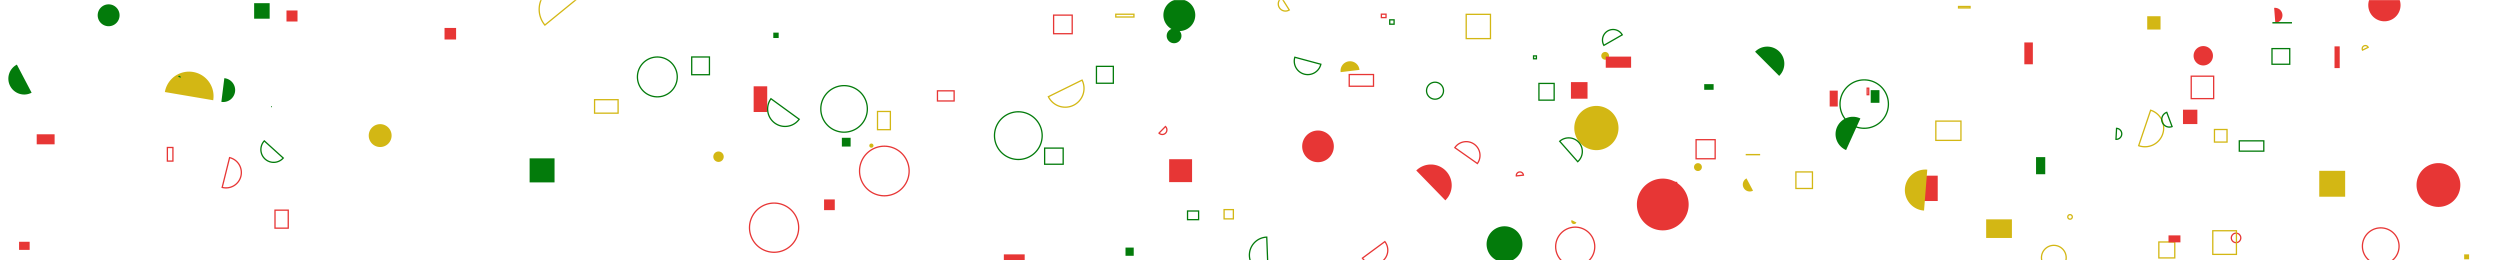 <svg xmlns="http://www.w3.org/2000/svg" version="1.1" xmlns:xlink="http://www.w3.org/1999/xlink" xmlns:svgjs="http://svgjs.dev/svgjs" width="1920" height="200" preserveAspectRatio="none" viewBox="0 0 1920 200"><g mask="url(&quot;#SvgjsMask1010&quot;)" fill="none"><path d="M341.4 21.46L350.28 21.46L350.28 30.34L341.4 30.34z" fill="#e73635"></path><path d="M220.02 8.05L228.49 8.05L228.49 16.52L220.02 16.52z" fill="#e73635"></path><path d="M632.88 153.16L641.11 153.16L641.11 161.39L632.88 161.39z" fill="#e73635"></path><path d="M1657.99 185.84L1670.23 185.84L1670.23 198.08L1657.99 198.08z" stroke="#d3b714"></path><path d="M578.8 66.28L589.22 66.28L589.22 86.02L578.8 86.02z" fill="#e73635"></path><path d="M28.19 103.13L41.94 103.13L41.94 110.84L28.19 110.84z" fill="#e73635"></path><path d="M531.23 43.76L544.85 43.76L544.85 57.38L531.23 57.38z" stroke="#037b0b"></path><path d="M1814.34 189.08 a14.07 14.07 0 1 0 28.14 0 a14.07 14.07 0 1 0 -28.14 0z" stroke="#e73635"></path><path d="M1229.79 42.87 a2.97 2.97 0 1 0 5.94 0 a2.97 2.97 0 1 0 -5.94 0z" fill="#d3b714"></path><path d="M1567.85 197.92 a9.49 9.49 0 1 0 18.98 0 a9.49 9.49 0 1 0 -18.98 0z" stroke="#d3b714"></path><path d="M1676.53 84.24L1687.57 84.24L1687.57 95.28L1676.53 95.28z" fill="#e73635"></path><path d="M1379.25 132.04L1391.96 132.04L1391.96 144.75L1379.25 144.75z" stroke="#d3b714"></path><path d="M1257.13 157.05 a19.88 19.88 0 1 0 39.76 0 a19.88 19.88 0 1 0 -39.76 0z" fill="#e73635"></path><path d="M912.03 162.05L920.53 162.05L920.53 168.7L912.03 168.7z" stroke="#037b0b"></path><path d="M646.55 105.82L653.28 105.82L653.28 112.55L646.55 112.55z" fill="#037b0b"></path><path d="M1747.44 17.54a5.77 5.77 0 1 0-0.9-11.5z" fill="#e73635"></path><path d="M456.63 76.56L474.7 76.56L474.7 86.91L456.63 86.91z" stroke="#d3b714"></path><path d="M1181.9 64.07L1193.59 64.07L1193.59 76.91L1181.9 76.91z" stroke="#037b0b"></path><path d="M208.46 82.52a0.57 0.57 0 1 0-0.37-1.08z" fill="#037b0b"></path><path d="M1206.99 169.02a2.08 2.08 0 1 0 3.72 1.86z" fill="#d3b714"></path><path d="M1818.84 3.97 a12.39 12.39 0 1 0 24.78 0 a12.39 12.39 0 1 0 -24.78 0z" fill="#e73635"></path><path d="M1141.7 187.55 a13.76 13.76 0 1 0 27.52 0 a13.76 13.76 0 1 0 -27.52 0z" fill="#037b0b"></path><path d="M1792.91 35.61L1796.9 35.61L1796.9 52.3L1792.91 52.3z" fill="#e73635"></path><path d="M163.74 76.99a18.82 18.82 0 1 0-37.11-6.3z" fill="#d3b714"></path><path d="M1469.63 134.92L1488.17 134.92L1488.17 154.38L1469.63 154.38z" fill="#e73635"></path><path d="M489.55 59.08 a15.29 15.29 0 1 0 30.58 0 a15.29 15.29 0 1 0 -30.58 0z" stroke="#037b0b"></path><path d="M1665.42 180.77L1674.57 180.77L1674.57 186.13L1665.42 186.13z" fill="#e73635"></path><path d="M1700.71 99.46L1710.36 99.46L1710.36 109.11L1700.71 109.11z" stroke="#d3b714"></path><path d="M1169.99 134.51a2.74 2.74 0 1 0-5.45 0.59z" stroke="#e73635"></path><path d="M1684.68 42.83 a7.44 7.44 0 1 0 14.88 0 a7.44 7.44 0 1 0 -14.88 0z" fill="#e73635"></path><path d="M972.86 182.12a13.82 13.82 0 1 0 1.05 27.62z" stroke="#037b0b"></path><path d="M1233.22 43.47L1252.69 43.47L1252.69 52.02L1233.22 52.02z" fill="#e73635"></path><path d="M940.1 160.98L947.22 160.98L947.22 168.1L940.1 168.1z" stroke="#d3b714"></path><path d="M1308.83 64.61L1316.06 64.61L1316.06 68.97L1308.83 68.97z" fill="#037b0b"></path><path d="M1719.78 108.17L1738.6 108.17L1738.6 116.08L1719.78 116.08z" stroke="#037b0b"></path><path d="M1209.05 98.33 a16.98 16.98 0 1 0 33.96 0 a16.98 16.98 0 1 0 -33.96 0z" fill="#d3b714"></path><path d="M1044.07 53.68a7.28 7.28 0 1 0-14.45 1.73z" fill="#d3b714"></path><path d="M575.62 174.86 a18.88 18.88 0 1 0 37.76 0 a18.88 18.88 0 1 0 -37.76 0z" stroke="#e73635"></path><path d="M547.82 120.35 a4 4 0 1 0 8 0 a4 4 0 1 0 -8 0z" fill="#d3b714"></path><path d="M770.95 195.35L786.96 195.35L786.96 205.82L770.95 205.82z" fill="#e73635"></path><path d="M994.44 43.97a10.35 10.35 0 1 0 19.98 5.38z" stroke="#037b0b"></path><path d="M802.28 113.74L816.52 113.74L816.52 126.13L802.28 126.13z" stroke="#037b0b"></path><path d="M1280.35 140.14L1287.64 140.14L1287.64 142.18L1280.35 142.18z" stroke="#e73635"></path><path d="M864.39 190.14L870.7 190.14L870.7 196.45L864.39 196.45z" fill="#037b0b"></path><path d="M897.91 122.27L915.51 122.27L915.51 139.87L897.91 139.87z" fill="#e73635"></path><path d="M1682.86 58.51L1700.09 58.51L1700.09 75.74L1682.86 75.74z" stroke="#e73635"></path><path d="M630.38 83.64 a17.87 17.87 0 1 0 35.74 0 a17.87 17.87 0 1 0 -35.74 0z" stroke="#037b0b"></path><path d="M805.16 74.27a14.42 14.42 0 1 0 25.88-12.74z" stroke="#d3b714"></path><path d="M1211.69 124.18a10.45 10.45 0 1 0-13.83-15.67z" stroke="#037b0b"></path><path d="M809.17 11.61L823.45 11.61L823.45 25.89L809.17 25.89z" stroke="#e73635"></path><path d="M1301 128.33 a3.02 3.02 0 1 0 6.04 0 a3.02 3.02 0 1 0 -6.04 0z" fill="#d3b714"></path><path d="M1110.01 153.87a16 16 0 1 0-22.32-22.93z" fill="#e73635"></path><path d="M1642.51 111.88a14.37 14.37 0 1 0 9.18-27.23z" stroke="#d3b714"></path><path d="M195.18 2.44L207.1 2.44L207.1 14.36L195.18 14.36z" fill="#037b0b"></path><path d="M673.93 85.61L683.81 85.61L683.81 99.59L673.93 99.59z" stroke="#d3b714"></path><path d="M593.89 25.06L598.02 25.06L598.02 29.19L593.89 29.19z" fill="#037b0b"></path><path d="M1177.76 42.93L1179.97 42.93L1179.97 45.14L1177.76 45.14z" stroke="#037b0b"></path><path d="M447.59-4.49a18.79 18.79 0 1 0-29.12 23.75z" stroke="#d3b714"></path><path d="M1744.89 37.33L1758.52 37.33L1758.52 49.34L1744.89 49.34z" stroke="#037b0b"></path><path d="M1436.7 69.23L1443.41 69.23L1443.41 78.96L1436.7 78.96z" fill="#037b0b"></path><path d="M667.63 111.84 a1.6 1.6 0 1 0 3.2 0 a1.6 1.6 0 1 0 -3.2 0z" fill="#d3b714"></path><path d="M1480.14 130.29a15.77 15.77 0 1 0-2.48 31.44z" fill="#d3b714"></path><path d="M1194.75 189.46 a15.01 15.01 0 1 0 30.02 0 a15.01 15.01 0 1 0 -30.02 0z" stroke="#e73635"></path><path d="M893.49 11.61 a12.24 12.24 0 1 0 24.48 0 a12.24 12.24 0 1 0 -24.48 0z" fill="#037b0b"></path><path d="M1341.32 137a5.34 5.34 0 1 0 5 9.44z" fill="#d3b714"></path><path d="M486.35 38.27 a0.03 0.03 0 1 0 0.06 0 a0.03 0.03 0 1 0 -0.06 0z" fill="#d3b714"></path><path d="M138.61 59.8a1.07 1.07 0 1 0-1.87-1.04z" fill="#037b0b"></path><path d="M1713.66 182.71 a3.63 3.63 0 1 0 7.26 0 a3.63 3.63 0 1 0 -7.26 0z" stroke="#e73635"></path><path d="M1036.21 57.24L1054.85 57.24L1054.85 66.23L1036.21 66.23z" stroke="#e73635"></path><path d="M842.07 50.96L855.04 50.96L855.04 63.93L842.07 63.93z" stroke="#037b0b"></path><path d="M1126.04 11.01L1144.68 11.01L1144.68 29.65L1126.04 29.65z" stroke="#d3b714"></path><path d="M890.12 102.23a3.54 3.54 0 1 0 4.94-5.07z" stroke="#e73635"></path><path d="M763.77 104.17 a18.31 18.31 0 1 0 36.62 0 a18.31 18.31 0 1 0 -36.62 0z" stroke="#037b0b"></path><path d="M170.01 78.24a9.17 9.17 0 1 0 2.27-18.19z" fill="#037b0b"></path><path d="M1649.06 12.46L1659.29 12.46L1659.29 22.69L1649.06 22.69z" fill="#d3b714"></path><path d="M896.02 27.53 a5.67 5.67 0 1 0 11.34 0 a5.67 5.67 0 1 0 -11.34 0z" fill="#037b0b"></path><path d="M1855.9 142.09 a16.82 16.82 0 1 0 33.64 0 a16.82 16.82 0 1 0 -33.64 0z" fill="#e73635"></path><path d="M406.75 121.61L425.89 121.61L425.89 140.08L406.75 140.08z" fill="#037b0b"></path><path d="M1405.19 69.6L1411.4 69.6L1411.4 81.81L1405.19 81.81z" fill="#e73635"></path><path d="M1060.89 10.88L1064.47 10.88L1064.47 13.52L1060.89 13.52z" stroke="#e73635"></path><path d="M1504.16 4.99L1513 4.99L1513 6.1L1504.16 6.1z" stroke="#d3b714"></path><path d="M1413.14 79.94 a18.58 18.58 0 1 0 37.16 0 a18.58 18.58 0 1 0 -37.16 0z" stroke="#037b0b"></path><path d="M1433.97 67.71L1435.19 67.71L1435.19 72.72L1433.97 72.72z" stroke="#e73635"></path><path d="M1625.07 107a4.22 4.22 0 1 0 0.45-8.43z" stroke="#037b0b"></path><path d="M1699.42 177.21L1717.58 177.21L1717.58 195.37L1699.42 195.37z" stroke="#d3b714"></path><path d="M283.19 104.13 a8.78 8.78 0 1 0 17.56 0 a8.78 8.78 0 1 0 -17.56 0z" fill="#d3b714"></path><path d="M1046.33 198.26a10.71 10.71 0 1 0 17.24-12.7z" stroke="#e73635"></path><path d="M1486.72 93.01L1506.01 93.01L1506.01 107.81L1486.72 107.81z" stroke="#d3b714"></path><path d="M984.29-1.64a5.49 5.49 0 1 0 5.86 9.29z" stroke="#d3b714"></path><path d="M1563.68 120.67L1570.75 120.67L1570.75 133.81L1563.68 133.81z" fill="#037b0b"></path><path d="M1366.41 58.28a13.1 13.1 0 1 0-18.5-18.55z" fill="#037b0b"></path><path d="M660.13 131.33 a19.04 19.04 0 1 0 38.08 0 a19.04 19.04 0 1 0 -38.08 0z" stroke="#e73635"></path><path d="M202.98 108.21a9.81 9.81 0 1 0 14.55 13.16z" stroke="#037b0b"></path><path d="M75.03 11.74 a8.4 8.4 0 1 0 16.8 0 a8.4 8.4 0 1 0 -16.8 0z" fill="#037b0b"></path><path d="M1554.69 32.6L1561.24 32.6L1561.24 49.37L1554.69 49.37z" fill="#e73635"></path><path d="M1278.73 148.78L1280.59 148.78L1280.59 150.64L1278.73 150.64z" fill="#e73635"></path><path d="M128.54 113.27L132.8 113.27L132.8 123.71L128.54 123.71z" stroke="#e73635"></path><path d="M1302.59 107.28L1317.24 107.28L1317.24 121.93L1302.59 121.93z" stroke="#e73635"></path><path d="M1134.62 125.59a10.58 10.58 0 1 0-17.3-12.18z" stroke="#e73635"></path><path d="M1818.76 36.36a2.41 2.41 0 1 0-4.33 2.12z" stroke="#d3b714"></path><path d="M1664.07 86.27a5.84 5.84 0 1 0 4.09 10.94z" stroke="#037b0b"></path><path d="M856.92 10.92L870.86 10.92L870.86 13.06L856.92 13.06z" stroke="#d3b714"></path><path d="M1781.19 131.19L1801.08 131.19L1801.08 151.08L1781.19 151.08z" fill="#d3b714"></path><path d="M1067.31 15.23L1070.66 15.23L1070.66 18.58L1067.31 18.58z" stroke="#037b0b"></path><path d="M1245.88 26.75a8.12 8.12 0 1 0-14.09 8.08z" stroke="#037b0b"></path><path d="M170.63 143.93a11.79 11.79 0 1 0 5.7-22.88z" stroke="#e73635"></path><path d="M1892.47 195.35L1896.27 195.35L1896.27 199.15L1892.47 199.15z" fill="#d3b714"></path><path d="M1000.07 112.4 a12.16 12.16 0 1 0 24.32 0 a12.16 12.16 0 1 0 -24.32 0z" fill="#e73635"></path><path d="M719.97 69.76L732.77 69.76L732.77 77.54L719.97 77.54z" stroke="#e73635"></path><path d="M1095.59 69.66 a6.51 6.51 0 1 0 13.02 0 a6.51 6.51 0 1 0 -13.02 0z" stroke="#037b0b"></path><path d="M12.96 49.62a12.18 12.18 0 1 0 11.32 21.57z" fill="#037b0b"></path><path d="M211.2 161.4L221.37 161.4L221.37 175.22L211.2 175.22z" stroke="#e73635"></path><path d="M592.1 75.82a13.4 13.4 0 1 0 21.68 15.76z" stroke="#037b0b"></path><path d="M1428.77 90.99a13.32 13.32 0 1 0-10.97 24.27z" fill="#037b0b"></path><path d="M1206.48 63.06L1219.22 63.06L1219.22 75.8L1206.48 75.8z" fill="#e73635"></path><path d="M14.64 185.68L22.77 185.68L22.77 191.91L14.64 191.91z" fill="#e73635"></path><path d="M1340.7 118.22L1351.79 118.22L1351.79 119.31L1340.7 119.31z" fill="#d3b714"></path><path d="M1745.2 16.94L1760.24 16.94L1760.24 18.05L1745.2 18.05z" fill="#037b0b"></path><path d="M1588.05 166.59 a1.74 1.74 0 1 0 3.48 0 a1.74 1.74 0 1 0 -3.48 0z" stroke="#d3b714"></path><path d="M1525.37 168.46L1545.15 168.46L1545.15 182.76L1525.37 182.76z" fill="#d3b714"></path></g><defs><mask id="SvgjsMask1010"><rect width="1920" height="200" fill="#ffffff"></rect></mask></defs></svg>